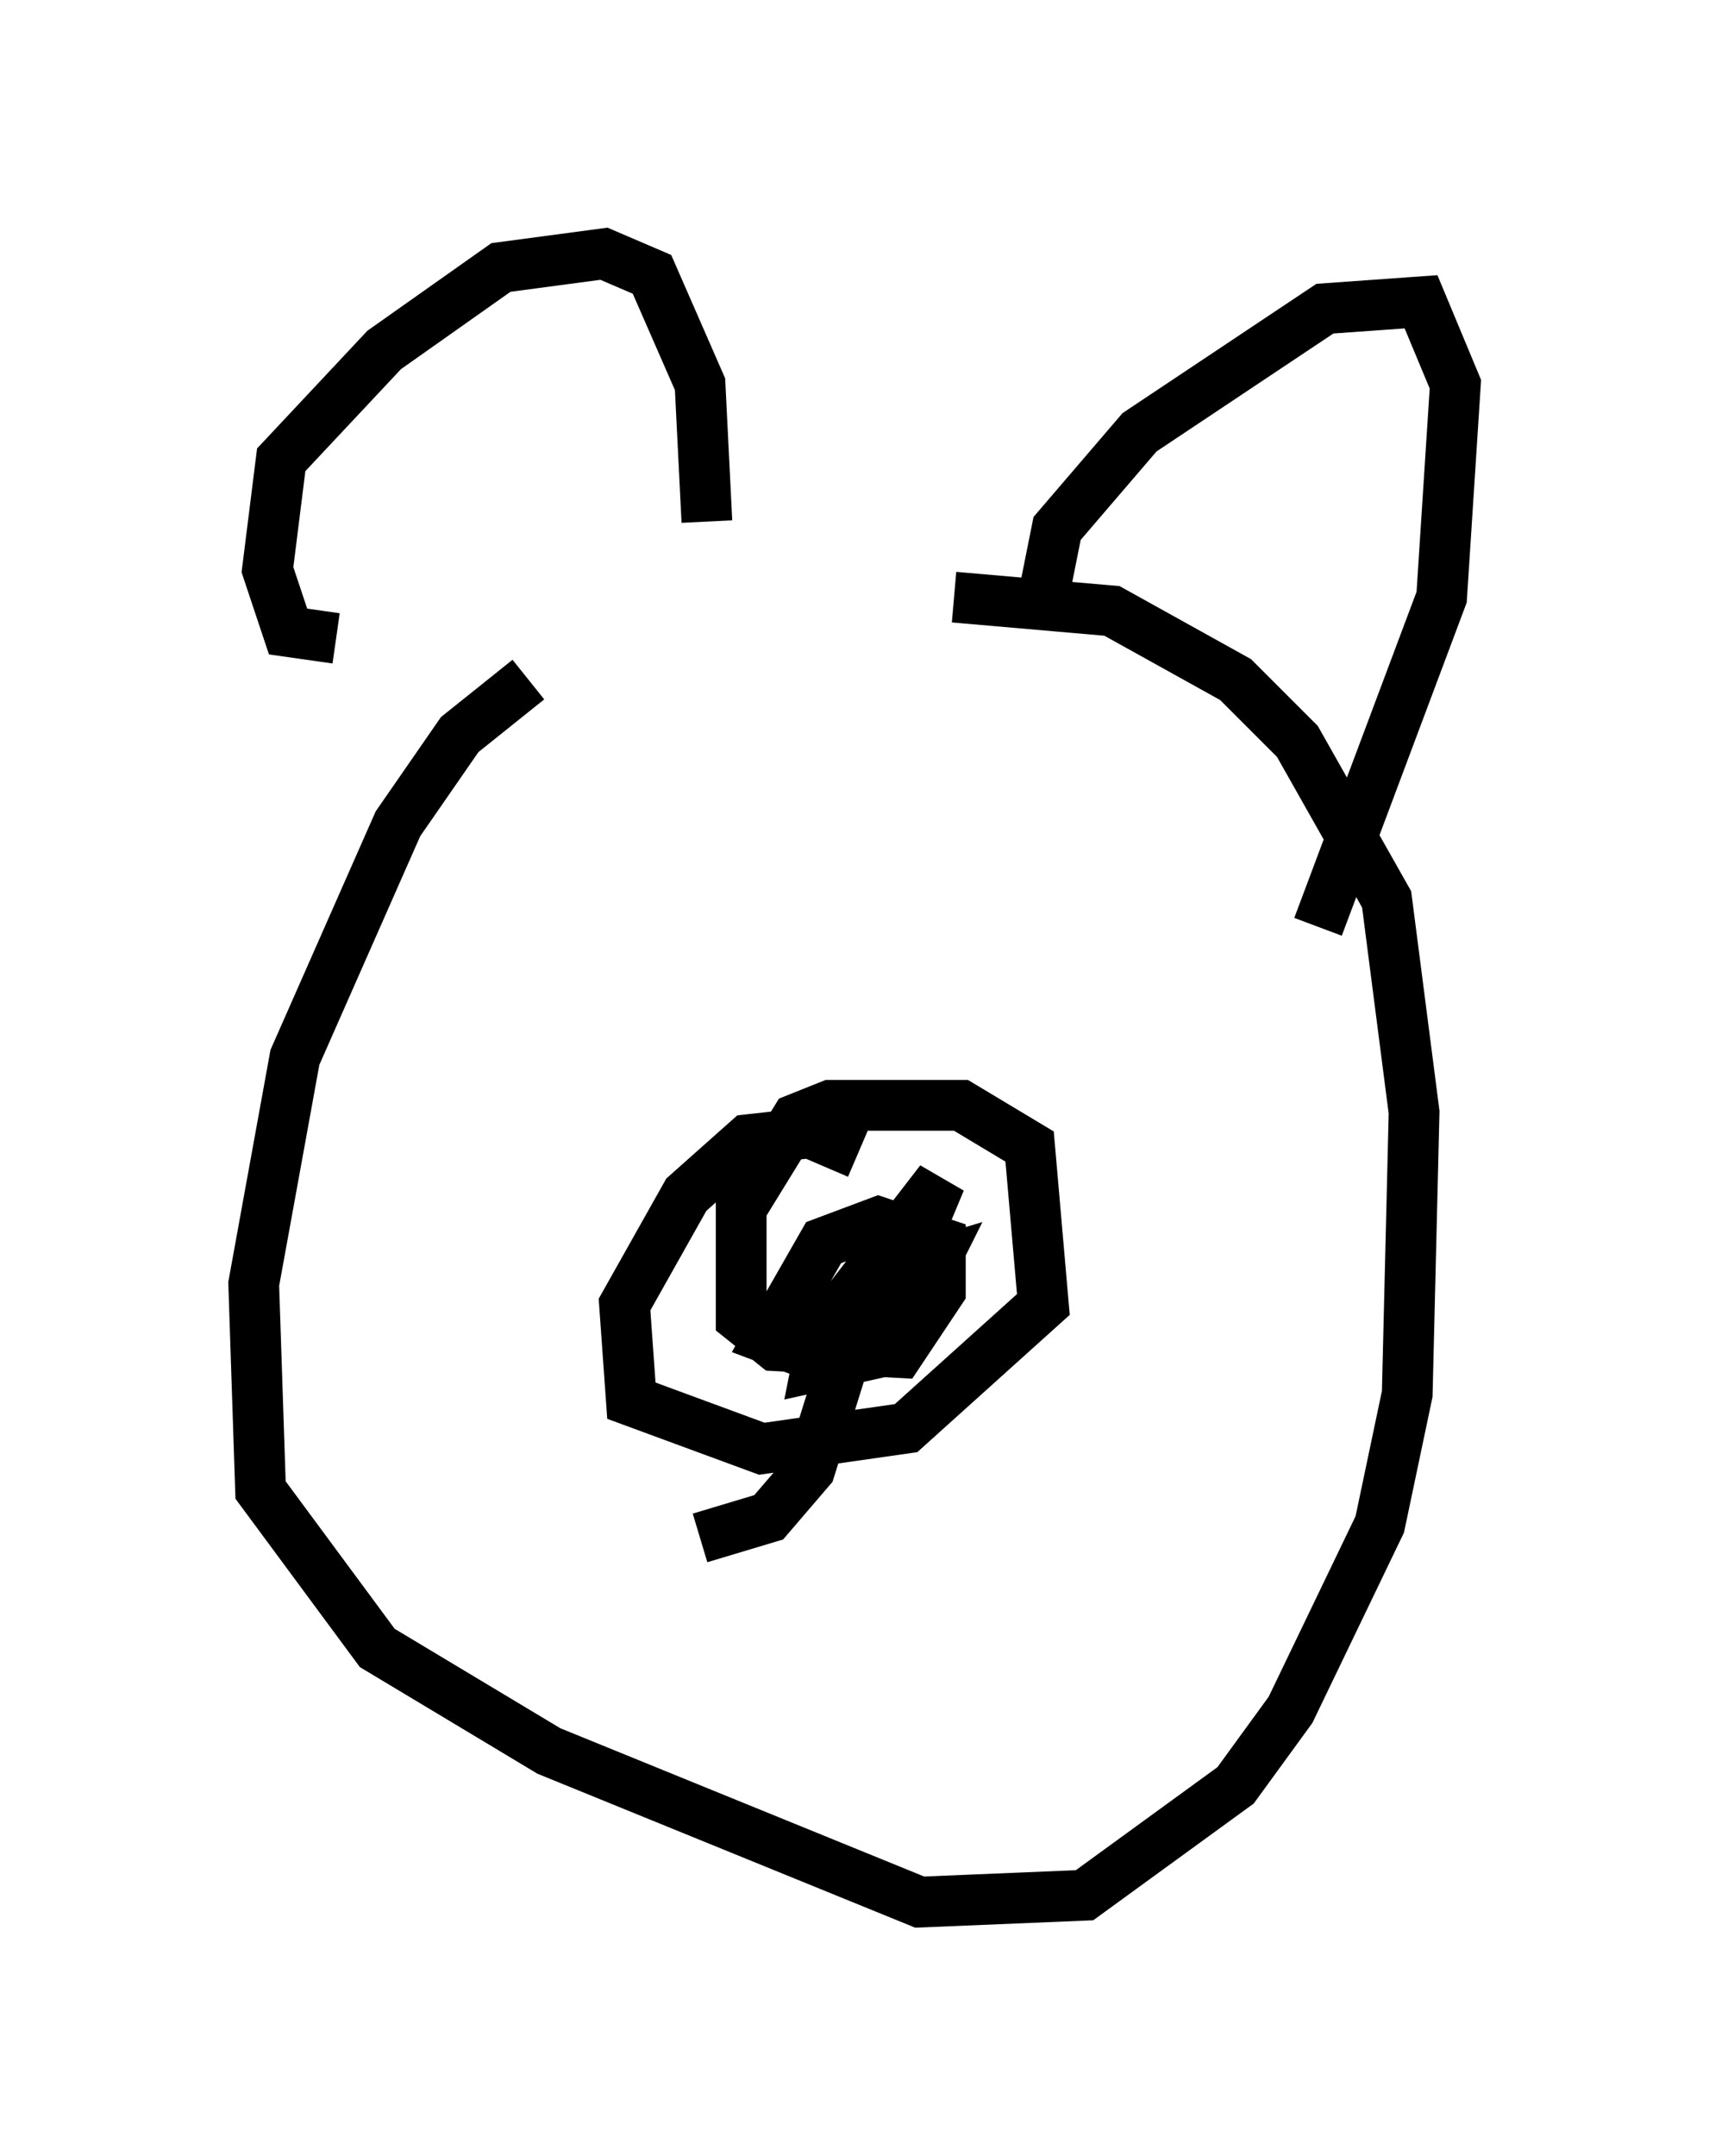 <?xml version="1.0" encoding="utf-8" ?>
<svg baseProfile="full" height="42.476" version="1.1" width="33.68" xmlns="http://www.w3.org/2000/svg" xmlns:ev="http://www.w3.org/2001/xml-events" xmlns:xlink="http://www.w3.org/1999/xlink"><defs /><rect fill="white" height="42.476" width="33.68" x="0" y="0" /><path d="M18.532, 11.495 m-8.119, 1.894 l-1.353, 1.083 -1.218, 1.759 l-2.03, 4.601 -0.812, 4.465 l0.135, 4.059 2.3, 3.112 l3.383, 2.03 7.307, 2.977 l3.248, -0.135 2.977, -2.165 l1.083, -1.488 1.759, -3.654 l0.541, -2.571 0.135, -5.548 l-0.541, -4.195 -1.759, -3.112 l-1.218, -1.218 -2.436, -1.353 l-3.112, -0.271 m-12.178, 0.812 l-0.947, -0.135 -0.406, -1.218 l0.271, -2.165 2.03, -2.165 l2.3, -1.624 2.03, -0.271 l0.947, 0.406 0.947, 2.165 l0.135, 2.706 m6.631, 1.488 l0.271, -1.353 1.624, -1.894 l3.654, -2.436 1.894, -0.135 l0.677, 1.624 -0.271, 4.195 l-2.436, 6.495 m-9.066, 4.465 l-0.947, -0.406 -1.218, 0.135 l-1.218, 1.083 -1.218, 2.165 l0.135, 1.894 2.571, 0.947 l2.842, -0.406 2.706, -2.436 l-0.271, -3.112 -1.353, -0.812 l-2.571, 0.0 -0.677, 0.271 l-1.083, 1.759 0.0, 2.165 l0.677, 0.541 2.436, 0.135 l0.812, -1.218 0.0, -0.947 l-1.218, -0.406 -1.083, 0.406 l-1.083, 1.894 1.083, 0.406 l1.624, -1.894 0.677, -1.624 l-2.3, 2.977 -0.135, 0.677 l1.218, -0.271 0.541, -0.677 l0.541, -1.083 -1.353, 0.406 l-1.083, 1.353 m0.677, 0.135 l-0.677, 2.165 -0.812, 0.947 l-1.353, 0.406 m4.465, -3.518 " fill="none" stroke="black" stroke-width="1" /></svg>